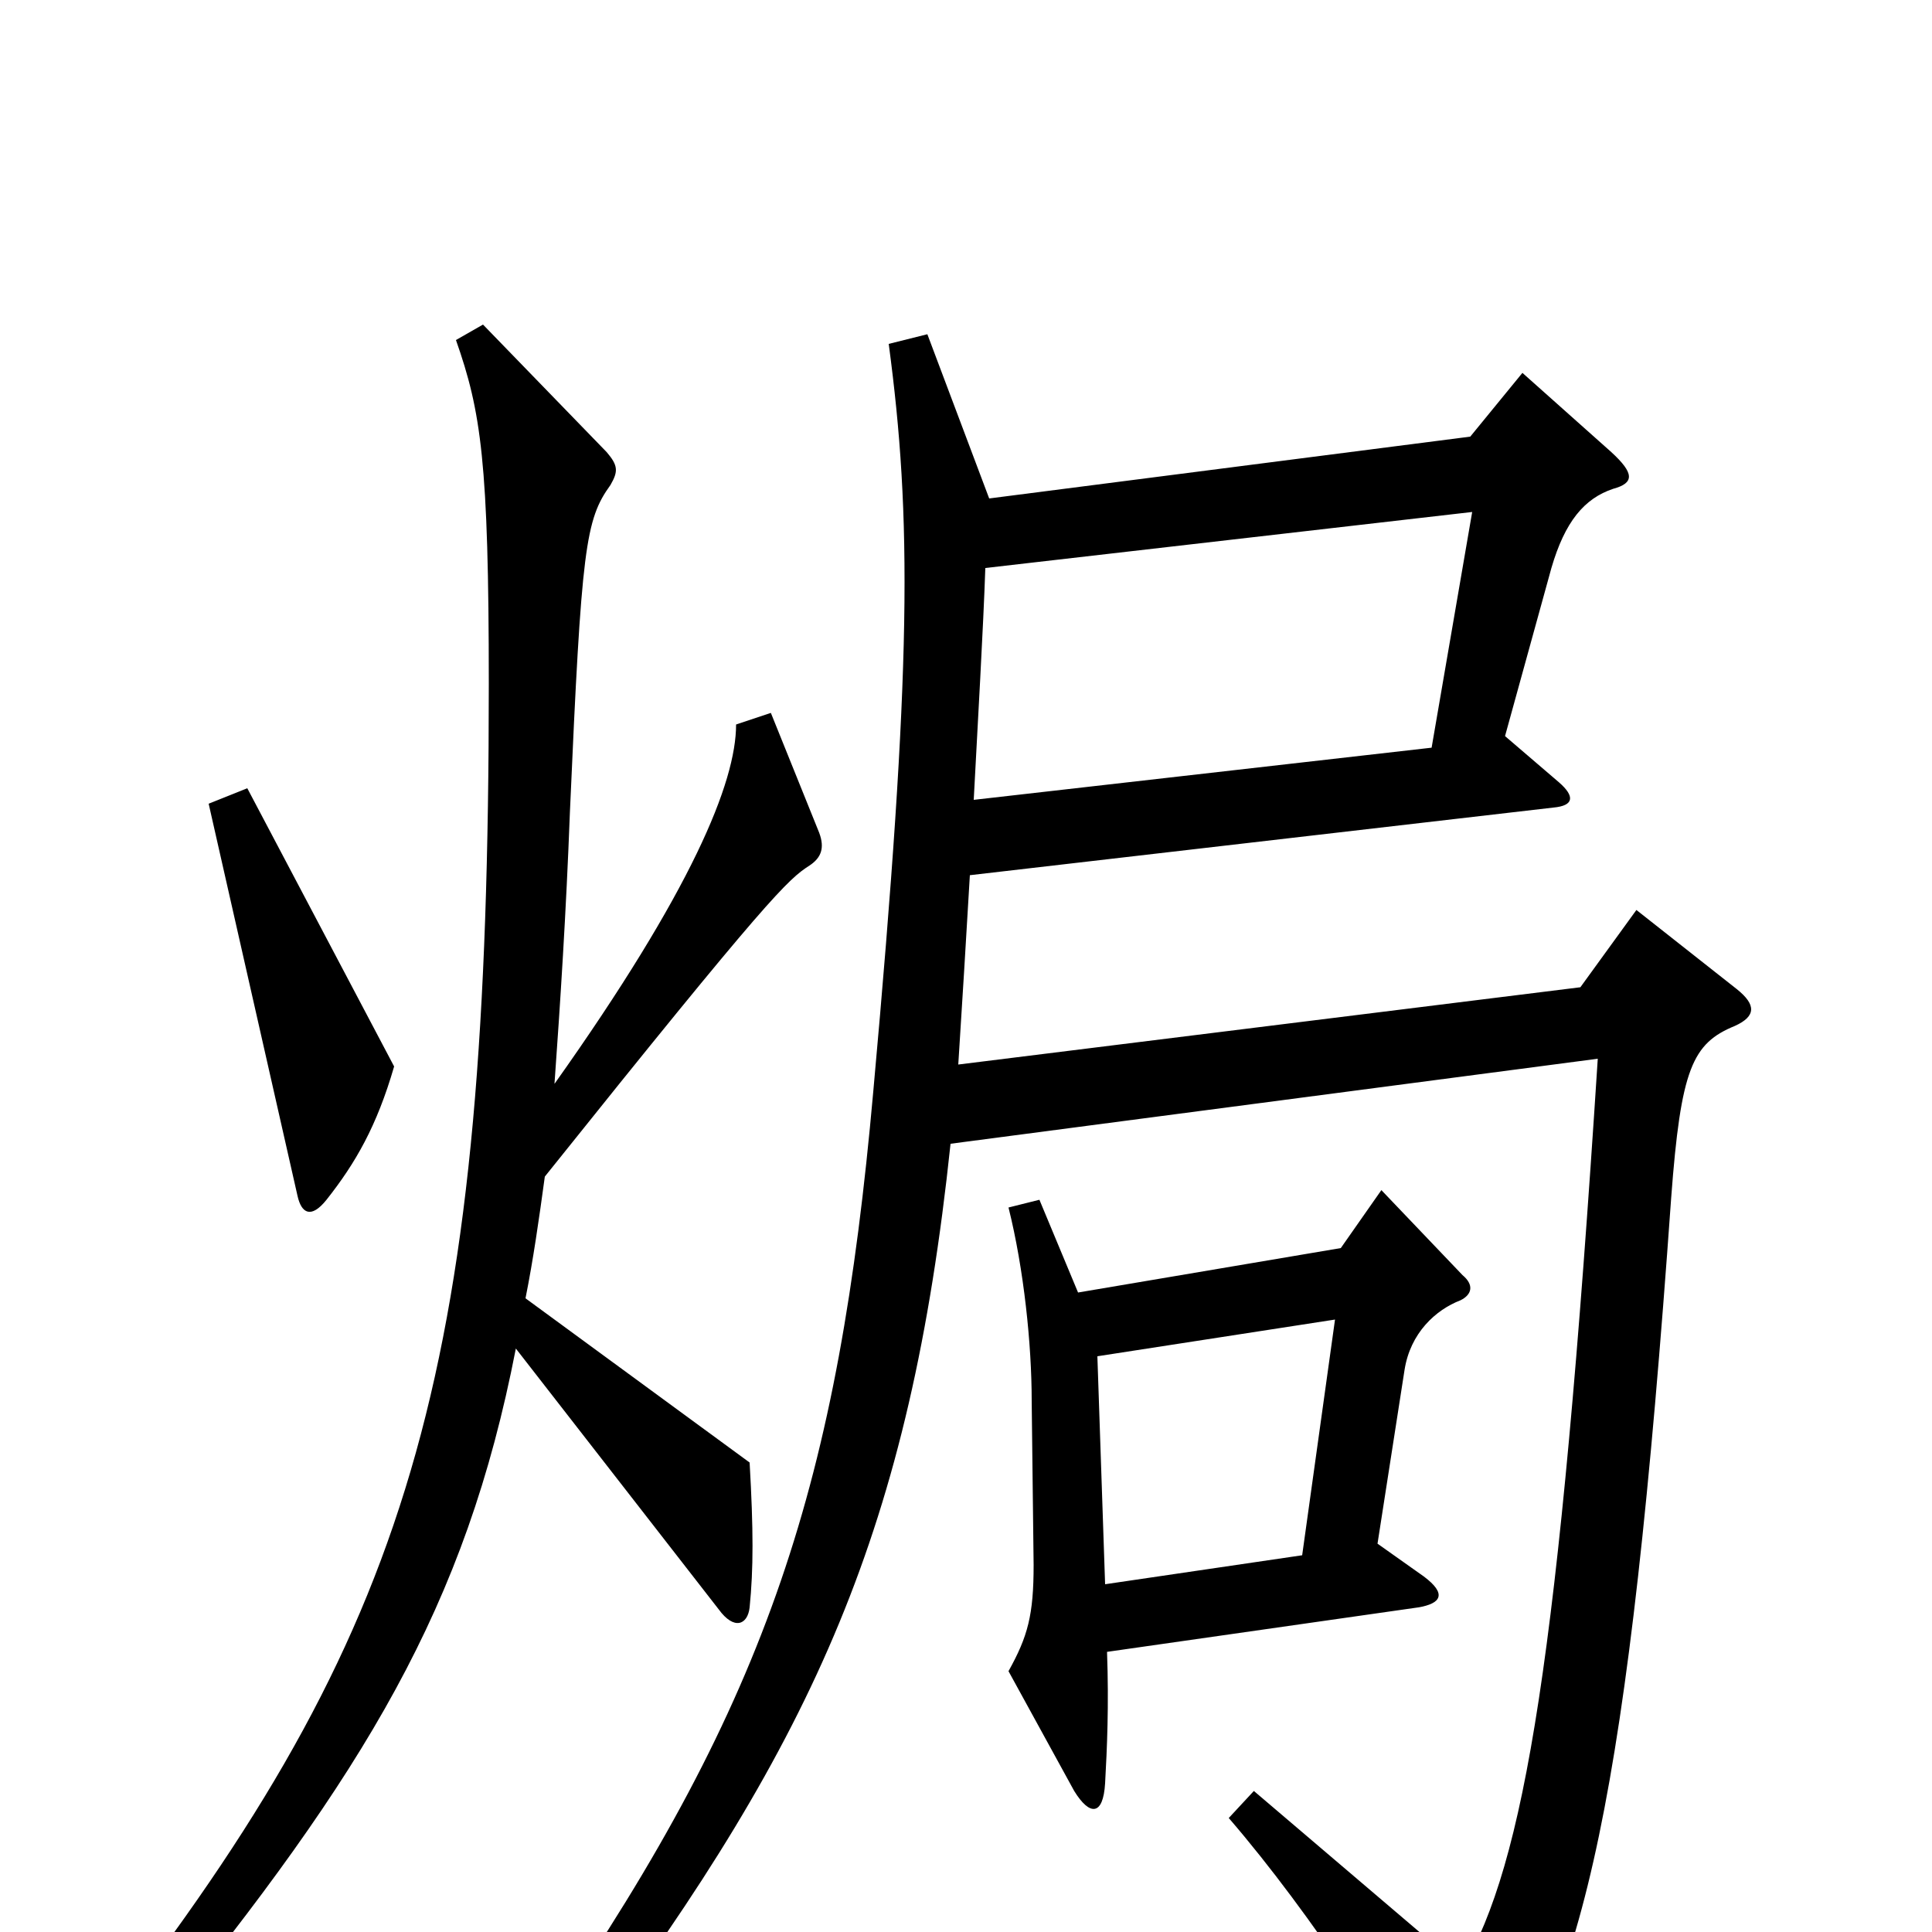 <svg xmlns="http://www.w3.org/2000/svg" viewBox="0 -1000 1000 1000">
	<path fill="#000000" d="M204 -448L128 -592L108 -584L154 -381C156 -372 161 -369 169 -379C184 -398 195 -417 204 -448ZM424 -569L399 -631L381 -625C381 -595 358 -539 287 -439C290 -481 293 -527 295 -580C301 -717 303 -731 316 -749C320 -756 320 -759 314 -766L250 -832L236 -824C249 -787 253 -761 253 -646C253 -296 216 -163 62 38L81 50C189 -83 241 -168 267 -302L372 -167C380 -156 387 -159 388 -168C390 -188 390 -208 388 -243L272 -328C276 -348 279 -369 282 -391C398 -536 408 -545 419 -552C425 -556 427 -561 424 -569ZM899 -488L847 -529L818 -489L496 -449C498 -480 500 -513 502 -547L804 -582C815 -583 815 -588 807 -595L779 -619L803 -706C810 -730 820 -742 835 -747C846 -750 846 -755 834 -766L788 -807L761 -774L512 -742L480 -827L460 -822C472 -732 472 -656 452 -435C434 -233 398 -121 285 44L304 58C422 -101 471 -209 492 -408L827 -452C807 -141 789 -36 757 19L649 -73L636 -59C680 -8 723 60 747 102C753 113 759 112 767 101C820 30 843 -70 865 -380C870 -447 876 -460 898 -469C909 -474 909 -480 899 -488ZM757 -340L715 -384L694 -354L558 -331L538 -379L522 -375C530 -343 534 -304 534 -275L535 -190C535 -164 532 -153 522 -135L556 -73C564 -60 571 -60 572 -77C573 -95 574 -117 573 -145L734 -168C746 -170 749 -175 737 -184L713 -201L727 -291C730 -310 743 -322 756 -327C762 -330 763 -335 757 -340ZM762 -735L741 -613L504 -586C506 -624 509 -676 510 -706ZM691 -317L674 -195L572 -180L568 -298Z"/>
</svg>